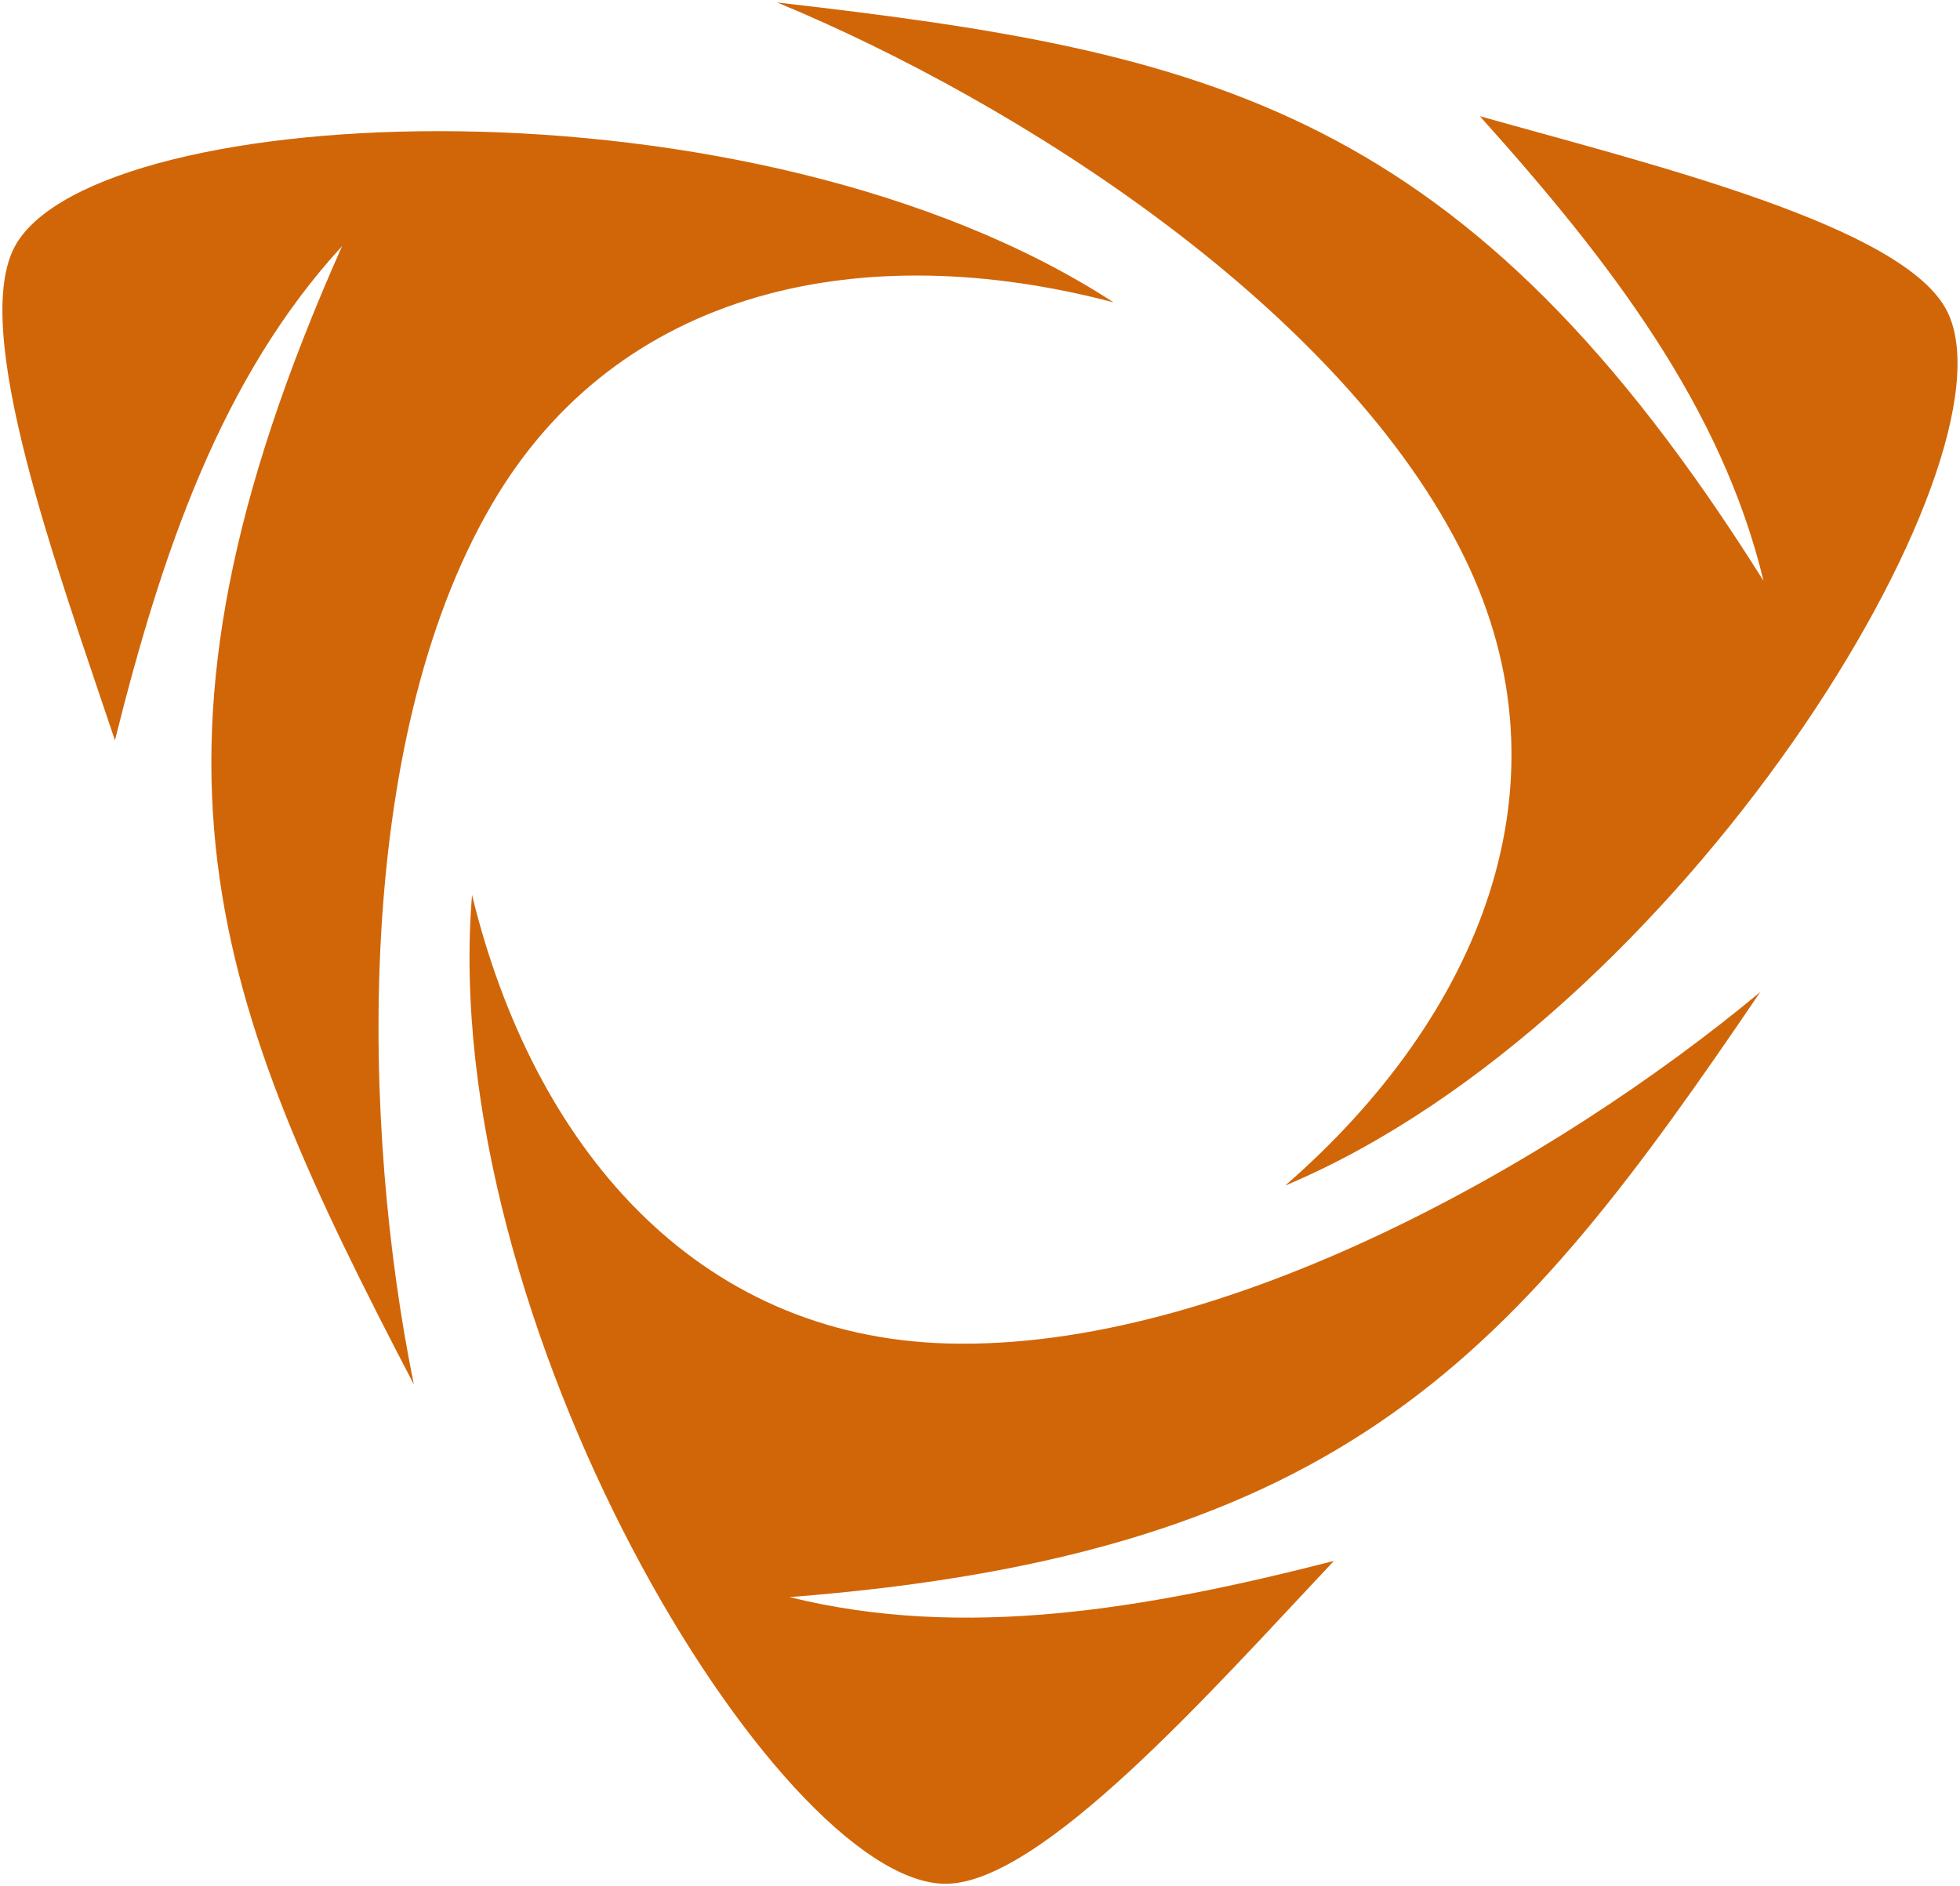 <svg xmlns="http://www.w3.org/2000/svg" viewBox="0 0 202.42 194.83"><defs><style>.cls-1{fill:  #d16608;;;stroke:#1d1d1b;stroke-miterlimit:10;stroke-width:0.0px;fill-rule:evenodd;}</style></defs><g id="Layer_2" data-name="Layer 2"><g id="Layer_1-2" data-name="Layer 1"><g id="Layer_2-2" data-name="Layer 2"><g id="Layer_1-2-2" data-name="Layer 1-2"><path class="cls-1" d="M181.79,102.47c-25.21,37.16-42.56,58-100.24,62.5h0c18,4.46,36.75,1.25,56.21-3.74-12.6,13.38-30.42,33.61-40.31,33.35-17.27-.48-52.32-58-48.7-102.14,6.29,25.86,23,45.63,49.13,46.33,28.48.78,63-18.9,83.91-36.3"/><path class="cls-1" d="M80.2.25C124.91,5.37,151.45,11.1,182.13,60c-4.33-18-15.88-33.06-29.3-48,17.73,5,44,11.36,48.3,20.23,7.56,15.48-27.45,73-68.4,90.23h0c20.12-17.52,29.94-41.43,18.54-64.83-12.46-25.57-45.9-47-71.07-57.4"/><path class="cls-1" d="M42.74,143C22,103.25,11.87,78.13,35.33,25.42h0C22.86,39,16.73,57,11.87,76.47,6.06,59.05-3.3,33.8,1.64,25.26,10.28,10.34,77.74,7,115,31.23h0c-25.82-6.8-51.22-1.55-64.28,21C36.43,76.84,37.32,116.42,42.74,143"/></g></g></g></g></svg>